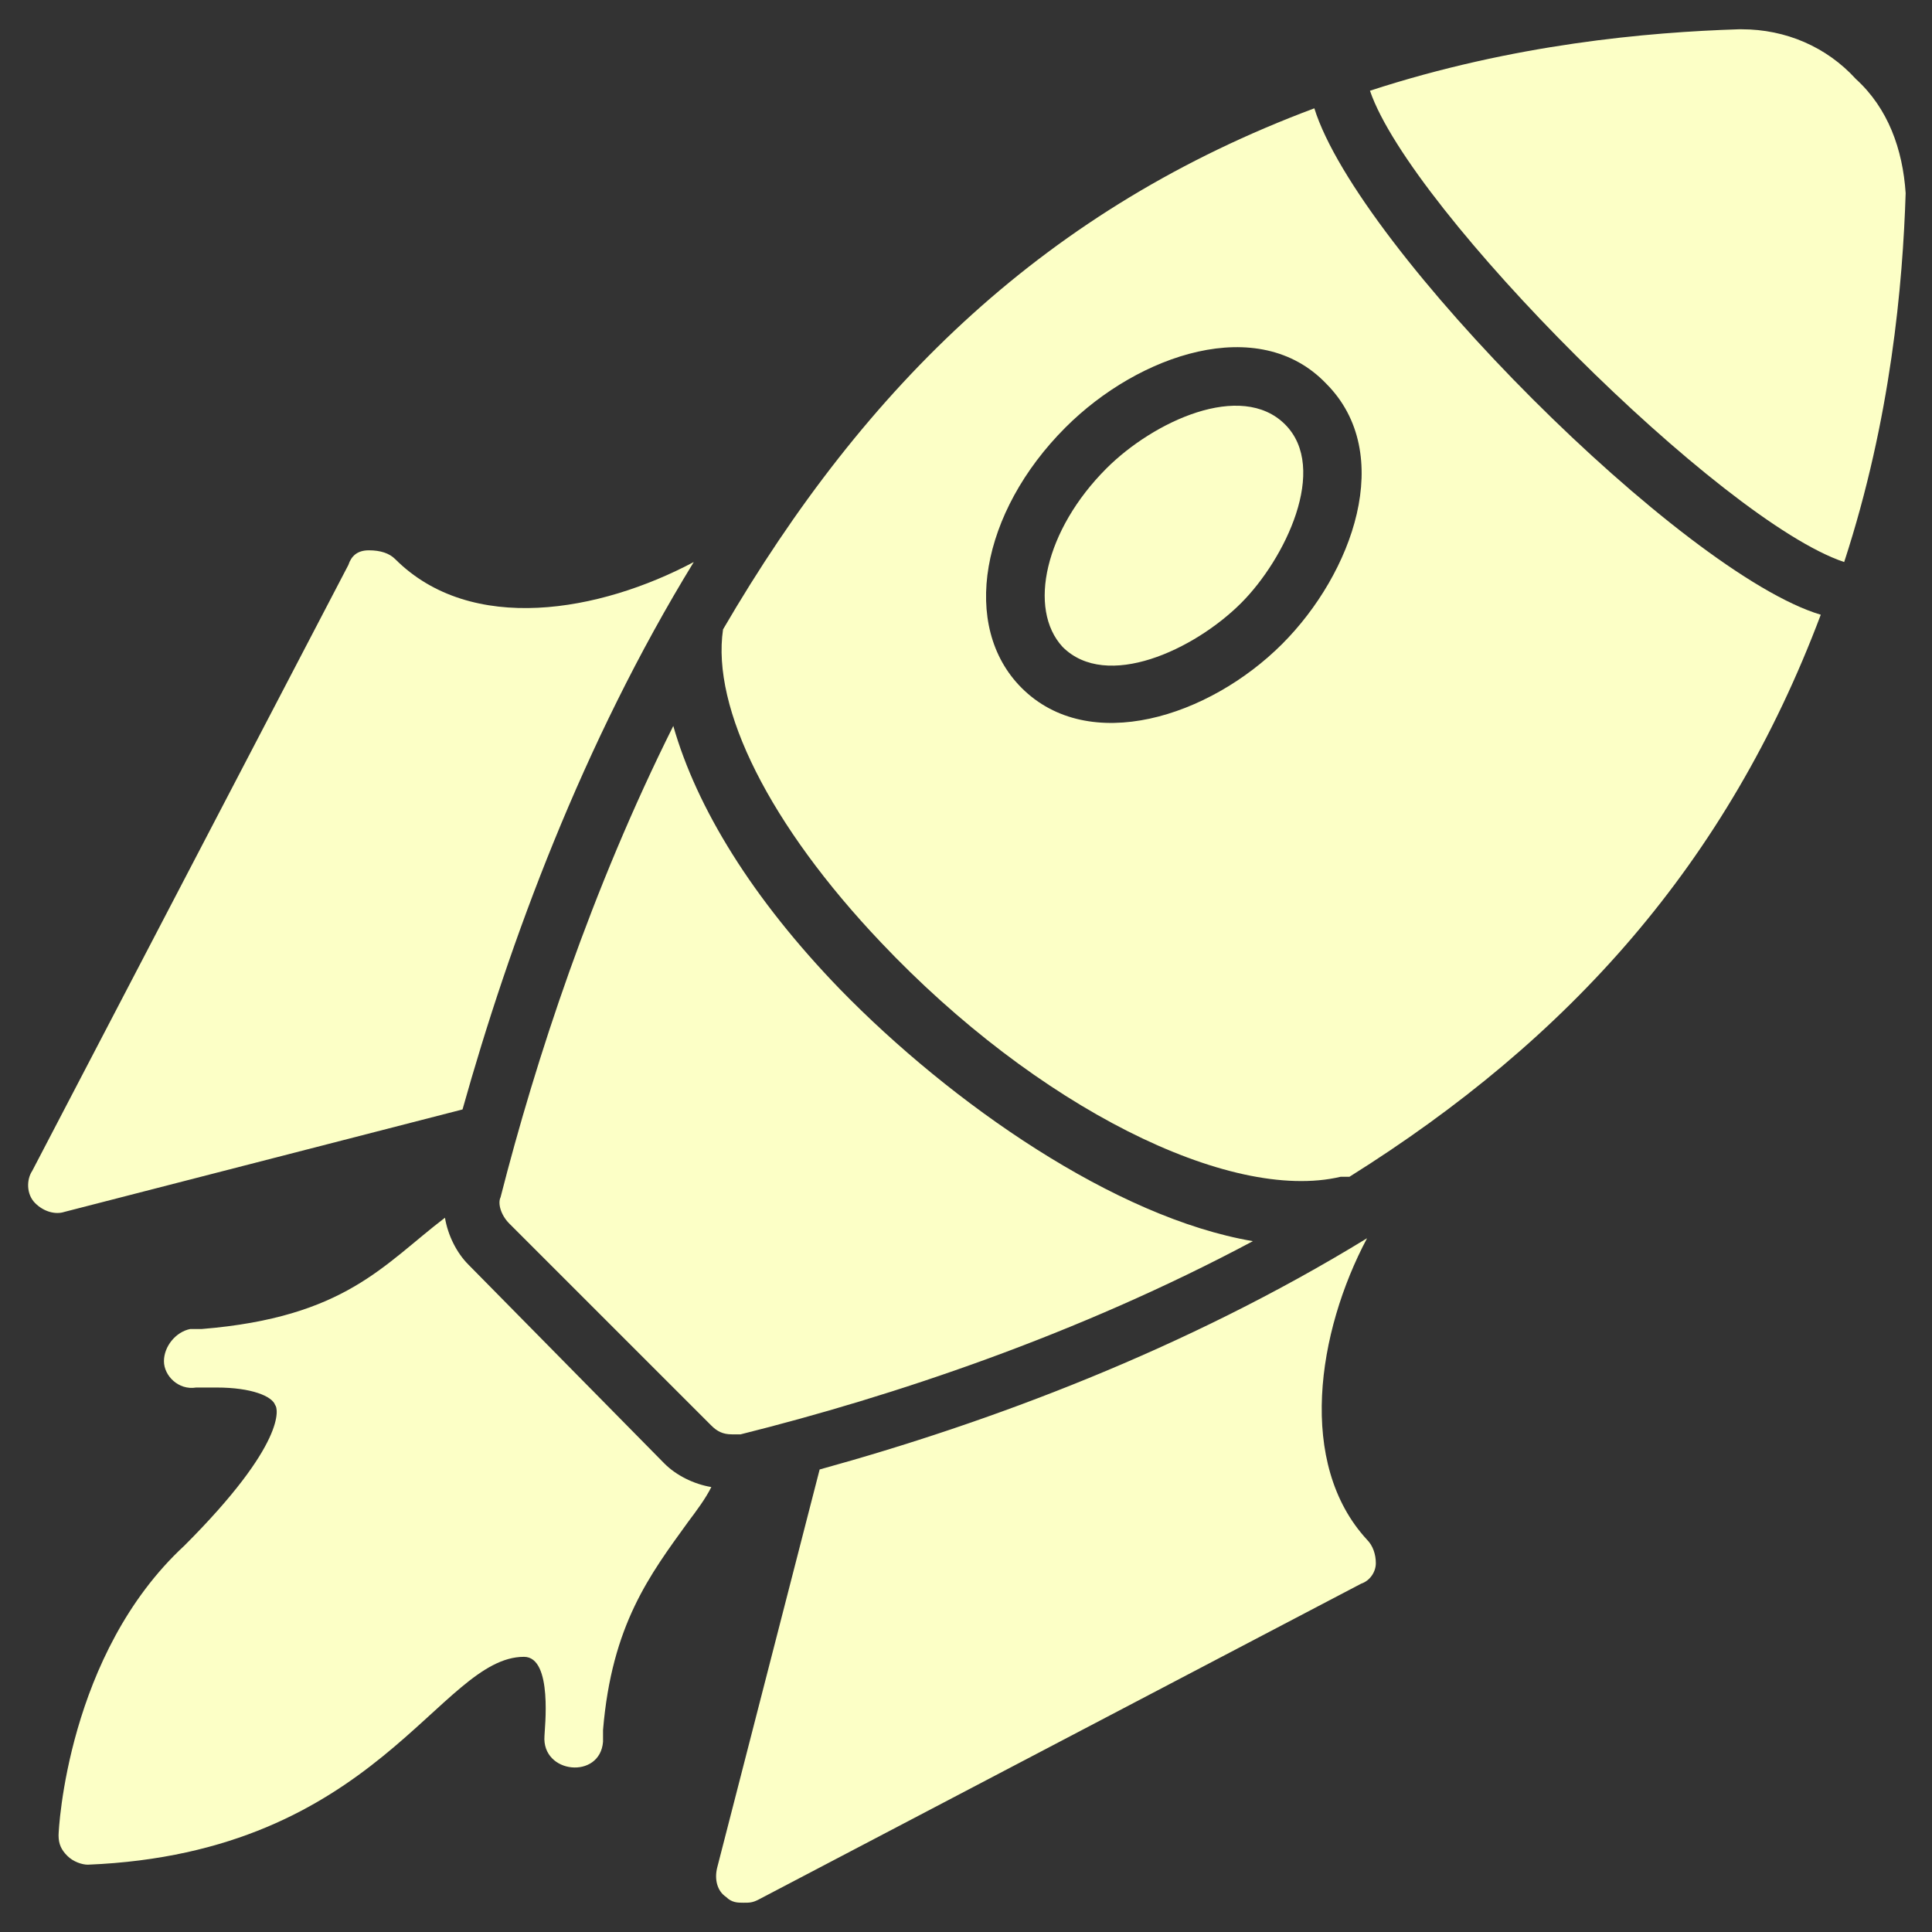 <svg width="77" height="77" viewBox="0 0 77 77" fill="none" xmlns="http://www.w3.org/2000/svg">
<rect x="0" y="0" width="77" height="77" fill="#333333" stroke="none"/>
<path d="M18.667 50.4C18.2 49.933 17.85 49.233 17.734 48.533C15.284 50.4 13.767 52.5 8.05 52.967C7.7 52.967 7.584 52.967 7.584 52.967C7 53.083 6.534 53.666 6.534 54.25C6.534 54.833 7.117 55.416 7.817 55.3H8.284C8.4 55.3 8.517 55.3 8.634 55.3C10.034 55.3 10.85 55.65 10.967 56C11.084 56.117 11.434 57.517 7.35 61.6C2.684 65.916 2.334 72.916 2.334 73.15C2.334 73.5 2.45 73.733 2.684 73.966C2.917 74.2 3.267 74.317 3.5 74.317C15.05 73.85 17.5 66.033 20.884 66.033C22.05 66.033 21.7 68.95 21.7 69.183C21.584 70.7 23.917 70.933 24.034 69.416C24.034 69.416 24.034 69.183 24.034 68.95C24.384 64.75 25.9 62.767 27.417 60.666C27.767 60.2 28.117 59.733 28.35 59.267C27.65 59.15 26.95 58.8 26.484 58.333L18.667 50.4ZM18.434 44.217C20.3 37.566 23.217 29.633 27.65 22.4C23.917 24.383 18.784 25.317 15.75 22.283C15.517 22.05 15.167 21.933 14.7 21.933C14.234 21.933 14 22.166 13.884 22.517L1.284 46.666C1.05 47.017 1.05 47.6 1.4 47.95C1.75 48.3 2.217 48.416 2.567 48.3L18.434 44.217ZM54.484 49.35C47.25 53.783 39.434 56.7 32.667 58.566L28.584 74.433C28.467 74.9 28.584 75.367 28.934 75.6C29.167 75.833 29.4 75.833 29.634 75.833C29.867 75.833 29.984 75.833 30.217 75.716L54.25 63.117C54.6 63 54.834 62.65 54.834 62.3C54.834 61.95 54.717 61.6 54.484 61.367C51.684 58.333 52.5 53.083 54.484 49.35ZM44.1 18.666C41.65 21.116 40.95 24.267 42.35 25.783C44.1 27.533 47.6 25.9 49.467 24.033C51.217 22.283 52.967 18.666 51.217 16.916C49.467 15.166 45.967 16.8 44.1 18.666ZM73.967 3.15C72.8 1.867 71.167 1.167 69.417 1.167H69.3C65.684 1.283 60.317 1.75 54.6 3.616C56.234 8.4 68.6 20.767 73.5 22.4C75.367 16.683 75.834 11.316 75.95 7.7C75.834 5.95 75.25 4.316 73.967 3.15ZM20.3 48.767L28.35 56.816C28.584 57.05 28.817 57.166 29.167 57.166C29.284 57.166 29.4 57.166 29.517 57.166C35.584 55.65 42.934 53.2 49.934 49.467C44.45 48.533 37.917 43.983 33.484 39.433C29.984 35.816 27.767 32.2 26.834 28.933C23.567 35.467 21.35 42.233 19.95 47.717C19.834 47.95 19.95 48.416 20.3 48.767Z" fill="#FCFFC6"/>
<path d="M52.383 4.317C41.767 8.284 34.533 15.284 28.817 25.084C28.35 28.234 30.683 32.9 35.117 37.567C41.3 44.1 49 47.95 53.433 46.9C53.55 46.9 53.667 46.9 53.783 46.9C62.533 41.417 68.833 34.417 72.567 24.5C67.083 22.867 54.133 9.917 52.383 4.317ZM51.1 25.667C48.183 28.584 43.4 30.1 40.717 27.417C38.267 24.967 39.083 20.417 42.467 17.034C45.383 14.117 50.167 12.484 52.85 15.284C55.65 18.084 53.9 22.867 51.1 25.667Z" fill="#FCFFC6"/>
</svg>

